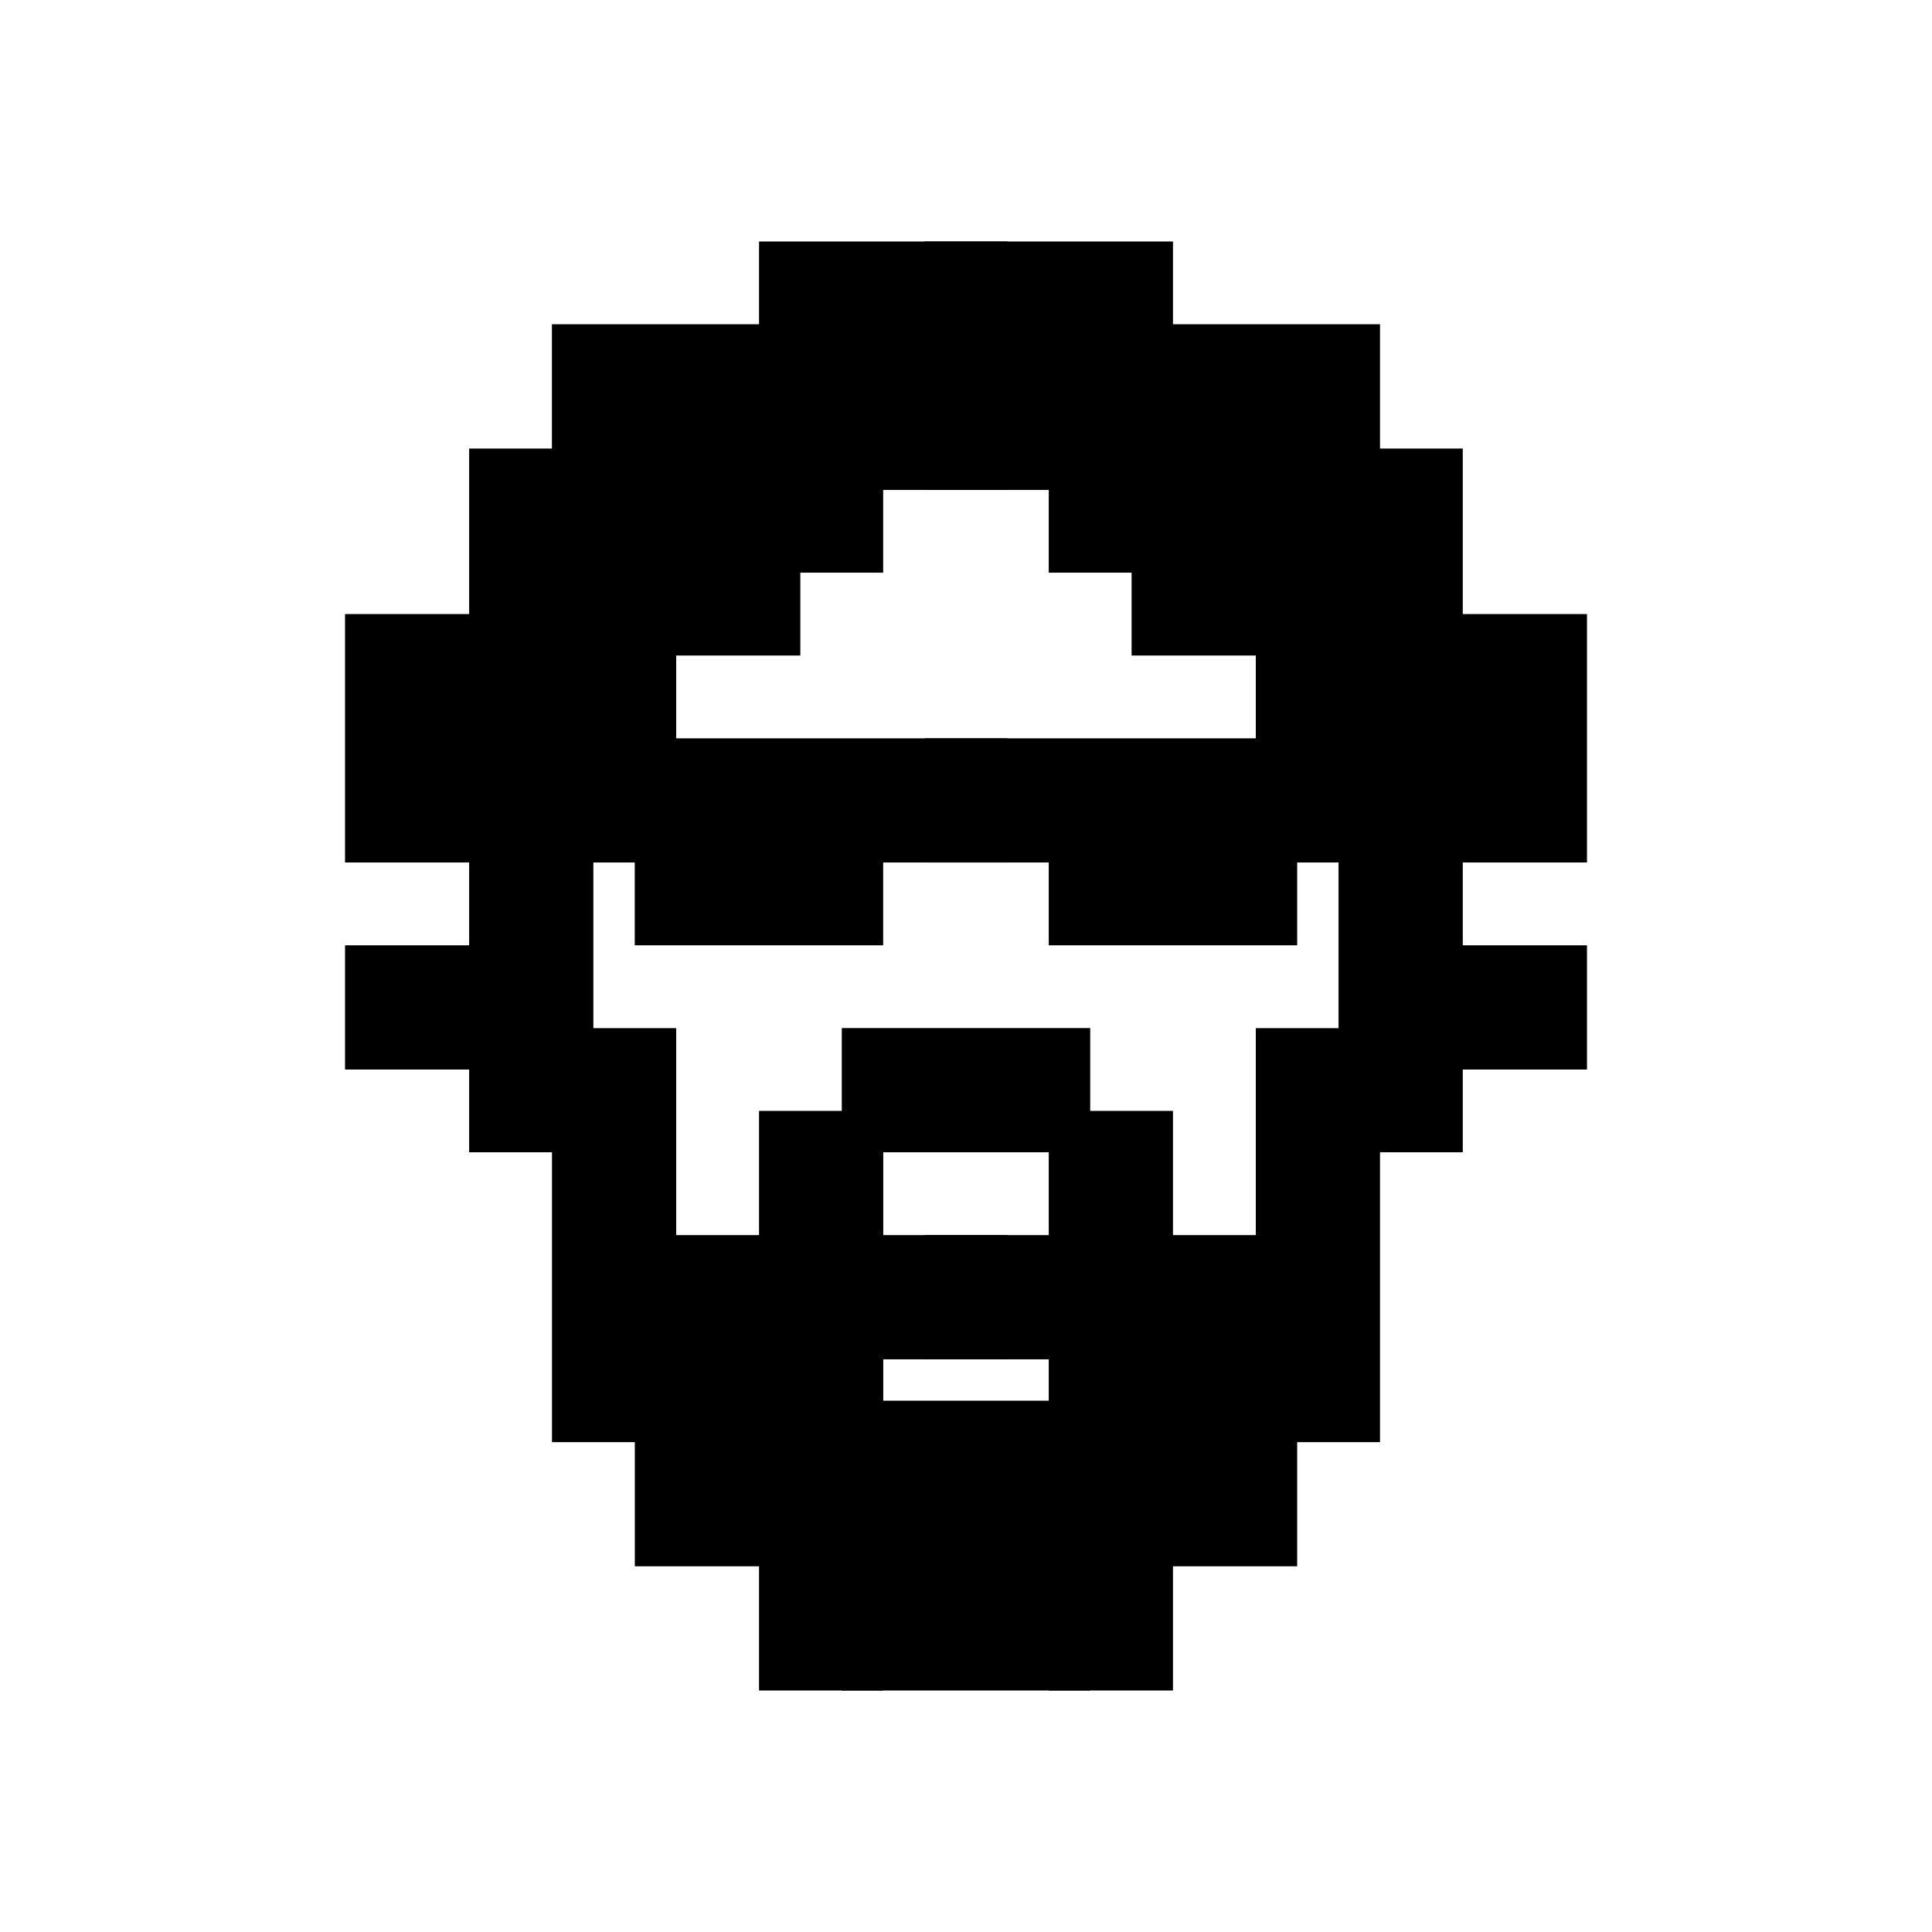 <svg width="24" height="24" viewBox="0 0 24 24" fill="none" xmlns="http://www.w3.org/2000/svg">
<path d="M9.429 3H12.514V6.086H9.429V3Z" fill="black"/>
<path d="M6.856 4.028H10.971V7.114H6.856V4.028Z" fill="black"/>
<path d="M5.828 5.572H9.942V8.143H5.828V5.572Z" fill="black"/>
<path d="M4.286 7.628H8.4V10.714H4.286V7.628Z" fill="black"/>
<path d="M7.886 9.172H12.515V10.714H7.886V9.172Z" fill="black"/>
<path d="M7.885 10.2H10.971V11.743H7.885V10.2ZM5.828 10.2H7.371V14.314H5.828V10.2Z" fill="black"/>
<path d="M4.286 11.743H6.343V13.286H4.286V11.743ZM6.857 12.772H8.4V17.915H6.857V12.772Z" fill="black"/>
<path d="M7.886 15.343H9.429V19.457H7.886V15.343ZM9.429 13.8H10.972V21H9.429V13.8Z" fill="black"/>
<path d="M10.457 12.771H13.543V14.314H10.457V12.771ZM10.457 15.343H12.514V16.886H10.457V15.343ZM10.457 17.4H13.543V21H10.457V17.4ZM14.571 3H11.486V6.086H14.571V3Z" fill="black"/>
<path d="M17.143 4.028H13.028V7.114H17.143V4.028Z" fill="black"/>
<path d="M18.171 5.572H14.057V8.143H18.171V5.572Z" fill="black"/>
<path d="M19.714 7.628H15.6V10.714H19.714V7.628Z" fill="black"/>
<path d="M16.114 9.172H11.486V10.714H16.114V9.172Z" fill="black"/>
<path d="M16.114 10.2H13.028V11.743H16.114V10.2ZM18.171 10.2H16.628V14.314H18.171V10.2Z" fill="black"/>
<path d="M19.714 11.743H17.657V13.286H19.714V11.743ZM17.143 12.772H15.6V17.915H17.143V12.772Z" fill="black"/>
<path d="M16.114 15.343H14.571V19.457H16.114V15.343ZM14.571 13.8H13.028V21H14.571V13.8Z" fill="black"/>
<path d="M13.543 15.343H11.486V16.886H13.543V15.343Z" fill="black"/>
</svg>
